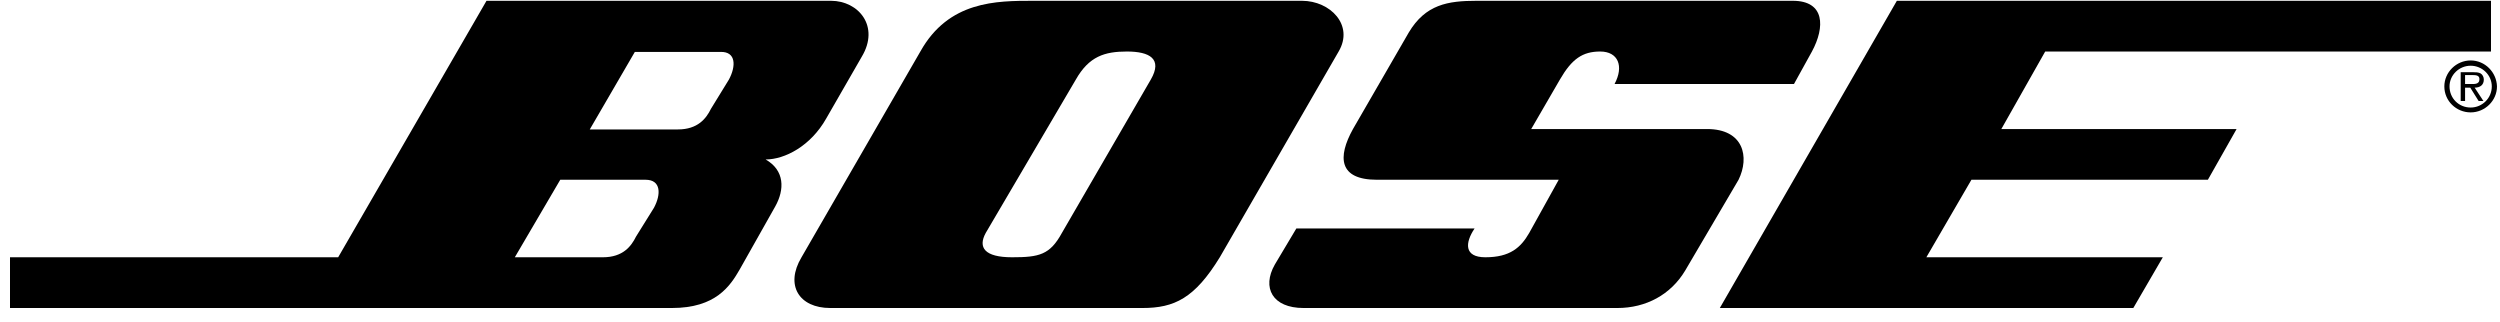 <svg width="163" height="21" viewBox="0 0 163 21" fill="none" xmlns="http://www.w3.org/2000/svg">
<path d="M111.3 8.413H99.835L101.707 5.185C102.487 3.835 103.189 3.359 104.333 3.359C105.503 3.359 105.893 4.312 105.269 5.476H116.968L118.138 3.359C118.996 1.771 118.996 0.052 116.89 0.052H96.273C94.401 0.052 92.945 0.29 91.854 2.115L88.214 8.413C87.2 10.239 87.278 11.72 89.774 11.72H101.629L99.705 15.187C99.159 16.139 98.457 16.774 96.845 16.774C95.441 16.774 95.519 15.822 96.143 14.896H84.522L83.118 17.25C82.26 18.759 82.962 20.082 84.99 20.082H105.451C107.322 20.082 108.934 19.209 109.87 17.647L113.354 11.72C114.082 10.239 113.692 8.413 111.3 8.413Z" fill="black"/>
<path d="M161.087 3.941C160.151 3.941 159.371 4.709 159.371 5.635C159.371 6.587 160.151 7.328 161.087 7.328C162.023 7.328 162.803 6.561 162.803 5.635C162.777 4.709 162.023 3.941 161.087 3.941ZM161.087 7.011C160.307 7.011 159.709 6.402 159.709 5.635C159.709 4.894 160.333 4.285 161.087 4.285C161.841 4.285 162.465 4.894 162.465 5.635C162.465 6.402 161.841 7.011 161.087 7.011Z" fill="black"/>
<path d="M84.887 0.052H67.364C64.972 0.052 61.853 0.052 60.007 3.359L52.259 16.774C51.167 18.6 52.103 20.082 54.131 20.082H74.488C76.567 20.082 77.893 19.447 79.531 16.774L87.279 3.359C88.293 1.639 86.733 0.052 84.887 0.052ZM75.034 5.185L69.236 15.187C68.456 16.616 67.754 16.774 65.986 16.774C64.192 16.774 63.75 16.139 64.27 15.187L70.146 5.185C71.004 3.677 72.018 3.359 73.474 3.359C74.956 3.359 75.814 3.835 75.034 5.185Z" fill="black"/>
<path d="M54.182 0.052H31.72L22.049 16.774H0.652V20.082H43.809C46.669 20.082 47.605 18.653 48.229 17.568L50.542 13.467C51.166 12.355 51.166 11.112 49.919 10.397C51.166 10.397 52.856 9.524 53.87 7.725L56.184 3.703C57.38 1.718 55.976 0.052 54.182 0.052ZM42.639 13.546L41.469 15.425C41.157 16.06 40.611 16.774 39.311 16.774H33.566L36.529 11.72H42.093C43.107 11.72 43.107 12.673 42.639 13.546ZM47.527 5.185L46.357 7.09C46.045 7.725 45.499 8.439 44.199 8.439H38.453L41.391 3.385H46.981C47.995 3.359 47.995 4.312 47.527 5.185Z" fill="black"/>
<path d="M161.945 5.185C161.945 5.026 161.867 4.867 161.737 4.788C161.581 4.709 161.425 4.709 161.269 4.709H160.437V6.587H160.723V5.714H161.061L161.607 6.587H161.919L161.347 5.714C161.685 5.714 161.945 5.555 161.945 5.185ZM161.035 5.476H160.723V4.894H161.217C161.451 4.894 161.659 4.92 161.659 5.159C161.659 5.529 161.295 5.476 161.035 5.476Z" fill="black"/>
<path d="M133.347 3.359H162.413V0.052H123.675L112.132 20.082H139.092L141.016 16.774H125.599L128.537 11.72H143.954L145.826 8.413H130.487L133.347 3.359Z" fill="black"/>
</svg>

